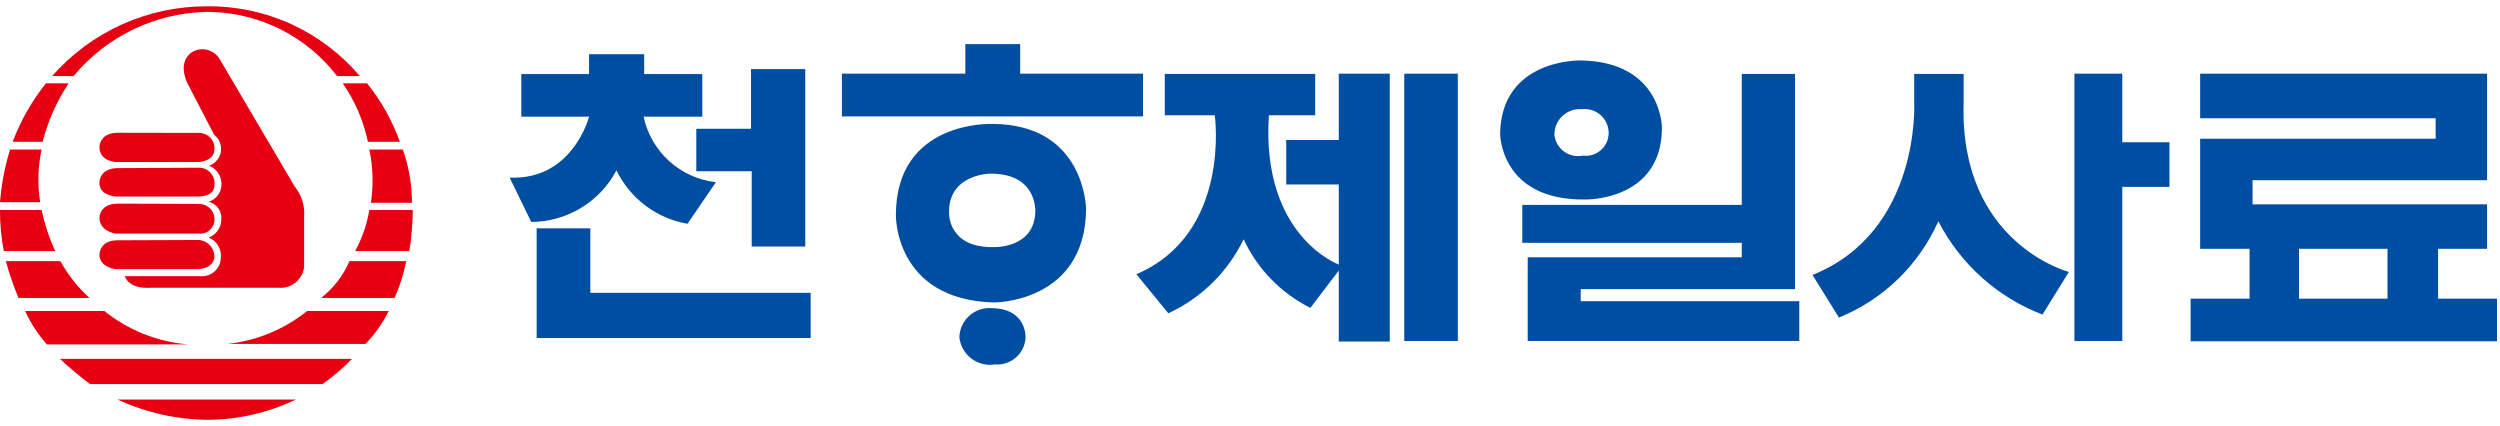 <svg width="176" height="30" viewBox="0 0 176 30" fill="none" xmlns="http://www.w3.org/2000/svg">
<g clip-path="url(#clip0_3330_5023)">
<path d="M14 9.356C14.159 9.354 14.316 9.386 14.46 9.452C14.605 9.517 14.734 9.613 14.838 9.732C14.941 9.852 15.018 9.994 15.061 10.146C15.105 10.299 15.115 10.459 15.09 10.616C15.09 10.616 15.09 11.276 14.03 11.406H8.16C8.16 11.406 7 11.366 7 10.346C7 10.346 7 9.346 8.29 9.346L14 9.356Z" fill="#E60012"/>
<path d="M14 11.806C14.159 11.804 14.316 11.836 14.461 11.902C14.605 11.967 14.734 12.063 14.838 12.182C14.942 12.303 15.018 12.444 15.062 12.596C15.105 12.749 15.115 12.909 15.09 13.066C15.09 13.066 15.17 13.786 14 13.836H8.14C8.14 13.836 6.94 13.756 7 12.836C7 12.836 7 11.836 8.29 11.836L14 11.806Z" fill="#E60012"/>
<path d="M14 14.355C14.159 14.353 14.316 14.386 14.46 14.451C14.605 14.516 14.734 14.612 14.838 14.732C14.941 14.852 15.018 14.993 15.061 15.146C15.105 15.298 15.115 15.458 15.09 15.615C15.048 15.866 14.912 16.092 14.71 16.246C14.507 16.4 14.253 16.471 14 16.445H8.14C8.14 16.445 7 16.295 7 15.335C7 15.335 7 14.335 8.29 14.335L14 14.355Z" fill="#E60012"/>
<path d="M14 16.895C14.311 16.919 14.601 17.064 14.805 17.3C15.01 17.537 15.112 17.844 15.09 18.155C15.09 18.155 15.03 18.866 14 18.945H8.14C8.14 18.945 7 18.835 7 17.916C7 17.916 7 16.916 8.26 16.916L14 16.895Z" fill="#E60012"/>
<path d="M13.66 3.595C13.66 3.595 12.44 4.075 13.16 5.795L15.08 9.495C15.258 9.634 15.396 9.817 15.478 10.027C15.56 10.237 15.584 10.465 15.547 10.688C15.51 10.91 15.414 11.118 15.268 11.291C15.123 11.463 14.933 11.592 14.72 11.665C14.97 11.765 15.186 11.935 15.34 12.155C15.495 12.376 15.582 12.636 15.59 12.905C15.605 13.191 15.525 13.474 15.363 13.71C15.2 13.945 14.963 14.119 14.69 14.206C14.962 14.271 15.202 14.433 15.365 14.66C15.528 14.888 15.605 15.166 15.58 15.445C15.579 15.724 15.494 15.996 15.335 16.224C15.176 16.453 14.951 16.628 14.69 16.726C14.964 16.836 15.196 17.032 15.351 17.284C15.506 17.536 15.576 17.831 15.55 18.125C15.549 18.305 15.511 18.483 15.44 18.648C15.368 18.813 15.263 18.962 15.133 19.085C15.002 19.208 14.847 19.304 14.678 19.366C14.509 19.428 14.33 19.455 14.15 19.445H8.79C8.79 19.445 8.99 20.375 10.68 20.256H19.6C20.034 20.298 20.468 20.167 20.807 19.892C21.145 19.617 21.362 19.219 21.41 18.785V15.265C21.472 14.497 21.235 13.734 20.75 13.136L15.52 4.255C15.356 3.926 15.07 3.673 14.723 3.55C14.376 3.426 13.995 3.443 13.66 3.595Z" fill="#E60012"/>
<path d="M8.27 28.125H20.83C18.907 29.05 16.804 29.539 14.67 29.555C12.459 29.541 10.277 29.054 8.27 28.125Z" fill="#E60012"/>
<path d="M6.33 27.036H22.71C23.454 26.512 24.147 25.919 24.78 25.266H4.22C4.892 25.892 5.596 26.483 6.33 27.036Z" fill="#E60012"/>
<path d="M3.3 24.245H13.24C11.086 24.067 9.035 23.249 7.35 21.895H1.77C2.16 22.751 2.675 23.543 3.3 24.245Z" fill="#E60012"/>
<path d="M25.73 24.215H16C18.056 23.994 20.006 23.189 21.62 21.895H27.37C26.942 22.746 26.389 23.528 25.73 24.215Z" fill="#E60012"/>
<path d="M27.78 20.976H22.6C23.475 20.296 24.163 19.404 24.6 18.386H28.6C28.423 19.277 28.148 20.145 27.78 20.976Z" fill="#E60012"/>
<path d="M6.3 20.976H1.3C0.951 20.131 0.654 19.266 0.41 18.386H4.25C4.789 19.354 5.482 20.229 6.3 20.976Z" fill="#E60012"/>
<path d="M0.27 17.675H3.88C3.46 16.749 3.142 15.78 2.93 14.785H-0C-0.006 15.755 0.084 16.723 0.27 17.675Z" fill="#E60012"/>
<path d="M26 14.785H29.06C29.049 15.753 28.969 16.719 28.82 17.675H25C25.494 16.775 25.832 15.798 26 14.785Z" fill="#E60012"/>
<path d="M26.11 14.275H29C29.002 12.998 28.785 11.73 28.36 10.525H26C26.262 11.759 26.299 13.029 26.11 14.275Z" fill="#E60012"/>
<path d="M0.71 10.525H2.93C2.663 11.745 2.629 13.004 2.83 14.235H0C0.099 12.976 0.337 11.732 0.71 10.525Z" fill="#E60012"/>
<path d="M0.89 9.985H3C3.378 8.52 3.996 7.128 4.83 5.865H3.23C2.241 7.109 1.452 8.499 0.89 9.985Z" fill="#E60012"/>
<path d="M24.13 5.865H25.84C26.835 7.1 27.616 8.492 28.15 9.985H25.9C25.59 8.508 24.988 7.107 24.13 5.865Z" fill="#E60012"/>
<path d="M23.73 5.355H25.33C24.012 3.799 22.367 2.552 20.513 1.703C18.658 0.854 16.639 0.425 14.6 0.445C12.533 0.433 10.487 0.866 8.602 1.713C6.716 2.56 5.034 3.802 3.67 5.355H5.18C6.333 3.966 7.773 2.844 9.4 2.063C11.028 1.283 12.805 0.864 14.61 0.835C16.374 0.843 18.113 1.255 19.694 2.038C21.274 2.822 22.655 3.956 23.73 5.355Z" fill="#E60012"/>
<path d="M41.47 3.815V5.215H36.7V8.215H41.47C41.47 8.215 40.33 12.695 35.88 12.505L37.4 15.625C38.635 15.619 39.845 15.278 40.901 14.639C41.958 14 42.821 13.086 43.4 11.995C43.876 12.974 44.577 13.825 45.446 14.479C46.316 15.132 47.328 15.57 48.4 15.755L50.4 12.825C49.175 12.689 48.024 12.17 47.11 11.342C46.197 10.515 45.567 9.421 45.31 8.215H49.44V5.215H45.35V3.815H41.47Z" fill="#004EA2"/>
<path d="M52.87 4.865V9.065H49.02V12.055H52.92V17.355H56.69V4.865H52.87Z" fill="#004EA2"/>
<path d="M37.78 16.075H41.56V20.615H57.07V23.795H37.78V16.075Z" fill="#004EA2"/>
<path d="M67.96 3.105V5.185H59.27V8.195H80.47V5.185H71.82V3.105H67.96Z" fill="#004EA2"/>
<path d="M76.46 14.725C76.4 21.335 69.96 21.295 69.96 21.295C62.96 21.095 63.07 15.145 63.07 15.145C63.07 8.445 69.83 8.725 69.83 8.725C76.42 8.725 76.46 14.725 76.46 14.725ZM69.66 12.225C69.66 12.225 66.66 12.285 66.82 15.105C66.82 15.105 66.82 17.435 69.89 17.395C69.89 17.395 72.89 17.565 72.89 14.785C72.86 14.785 73 12.185 69.66 12.225Z" fill="#004EA2"/>
<path d="M69.83 21.695C69.542 21.671 69.253 21.705 68.979 21.797C68.705 21.889 68.453 22.036 68.239 22.229C68.024 22.422 67.851 22.657 67.731 22.92C67.611 23.182 67.546 23.466 67.54 23.755C67.573 24.047 67.665 24.329 67.809 24.584C67.954 24.84 68.15 25.063 68.383 25.24C68.617 25.418 68.884 25.546 69.169 25.618C69.454 25.689 69.75 25.702 70.04 25.655C70.304 25.677 70.57 25.646 70.823 25.564C71.075 25.482 71.308 25.351 71.51 25.177C71.71 25.004 71.875 24.793 71.994 24.556C72.112 24.318 72.182 24.06 72.2 23.795C72.2 23.795 72.33 21.735 69.83 21.695Z" fill="#004EA2"/>
<path d="M82 5.206V8.116H85.52C85.52 8.116 86.7 16.445 80 19.305L82.25 22.055C84.568 20.986 86.441 19.145 87.55 16.846C88.528 18.939 90.184 20.641 92.25 21.675L94.25 19.046V24.046H97.84V5.186H94.25V9.856H90.55V12.986H94.25V18.625C94.25 18.625 88.77 16.625 89.33 8.116H92.59V5.206H82Z" fill="#004EA2"/>
<path d="M102.63 5.186H98.86V24.006H102.63V5.186Z" fill="#004EA2"/>
<path d="M117 8.985C117 14.165 111.61 14.045 111.61 14.045C105.61 14.125 105.61 9.425 105.61 9.425C105.68 4.125 111.26 4.255 111.26 4.255C117 4.335 117 8.985 117 8.985ZM111.35 7.685C111.102 7.667 110.854 7.701 110.62 7.784C110.386 7.867 110.172 7.998 109.992 8.168C109.811 8.338 109.668 8.544 109.571 8.773C109.475 9.001 109.426 9.247 109.43 9.495C109.454 9.727 109.527 9.951 109.644 10.154C109.76 10.356 109.918 10.531 110.106 10.669C110.294 10.806 110.51 10.903 110.738 10.952C110.966 11.002 111.201 11.003 111.43 10.955C111.655 10.985 111.884 10.966 112.101 10.902C112.319 10.836 112.52 10.726 112.692 10.578C112.864 10.43 113.002 10.247 113.098 10.041C113.195 9.836 113.246 9.612 113.25 9.385C113.253 9.145 113.205 8.906 113.108 8.685C113.012 8.465 112.869 8.268 112.69 8.107C112.511 7.946 112.3 7.825 112.071 7.752C111.841 7.68 111.599 7.657 111.36 7.685H111.35Z" fill="#004EA2"/>
<path d="M122.62 5.205V14.425H107.17V17.095H122.62V18.115H107.55V24.005H126.67V21.205H111.28V20.355H126.37V5.205H122.62Z" fill="#004EA2"/>
<path d="M134.76 5.205V7.205C134.76 7.205 135.24 16.295 127.6 19.355L129.46 22.355C132.584 21.088 135.094 18.657 136.46 15.575C138.011 18.593 140.621 20.932 143.79 22.145L145.65 19.145C145.65 19.145 137.93 17.145 138.24 7.235V5.205H134.76Z" fill="#004EA2"/>
<path d="M146.04 5.186V24.006H149.41V13.155H152.73V10.015H149.41V5.186H146.04Z" fill="#004EA2"/>
<path d="M175.09 5.186V12.685H158.58V14.386H175.09V17.515H171.64V21.026H175.79V24.026H154.22V21.026H158.37V17.515H154.89V9.766H171.47V8.326H154.89V5.186H175.09ZM161.85 17.515V21.026H168.08V17.515H161.85Z" fill="#004EA2"/>
</g>
<defs>
<clipPath id="clip0_3330_5023">
<rect width="175.79" height="29.11" fill="white" transform="translate(0 0.445)"/>
</clipPath>
</defs>
</svg>
